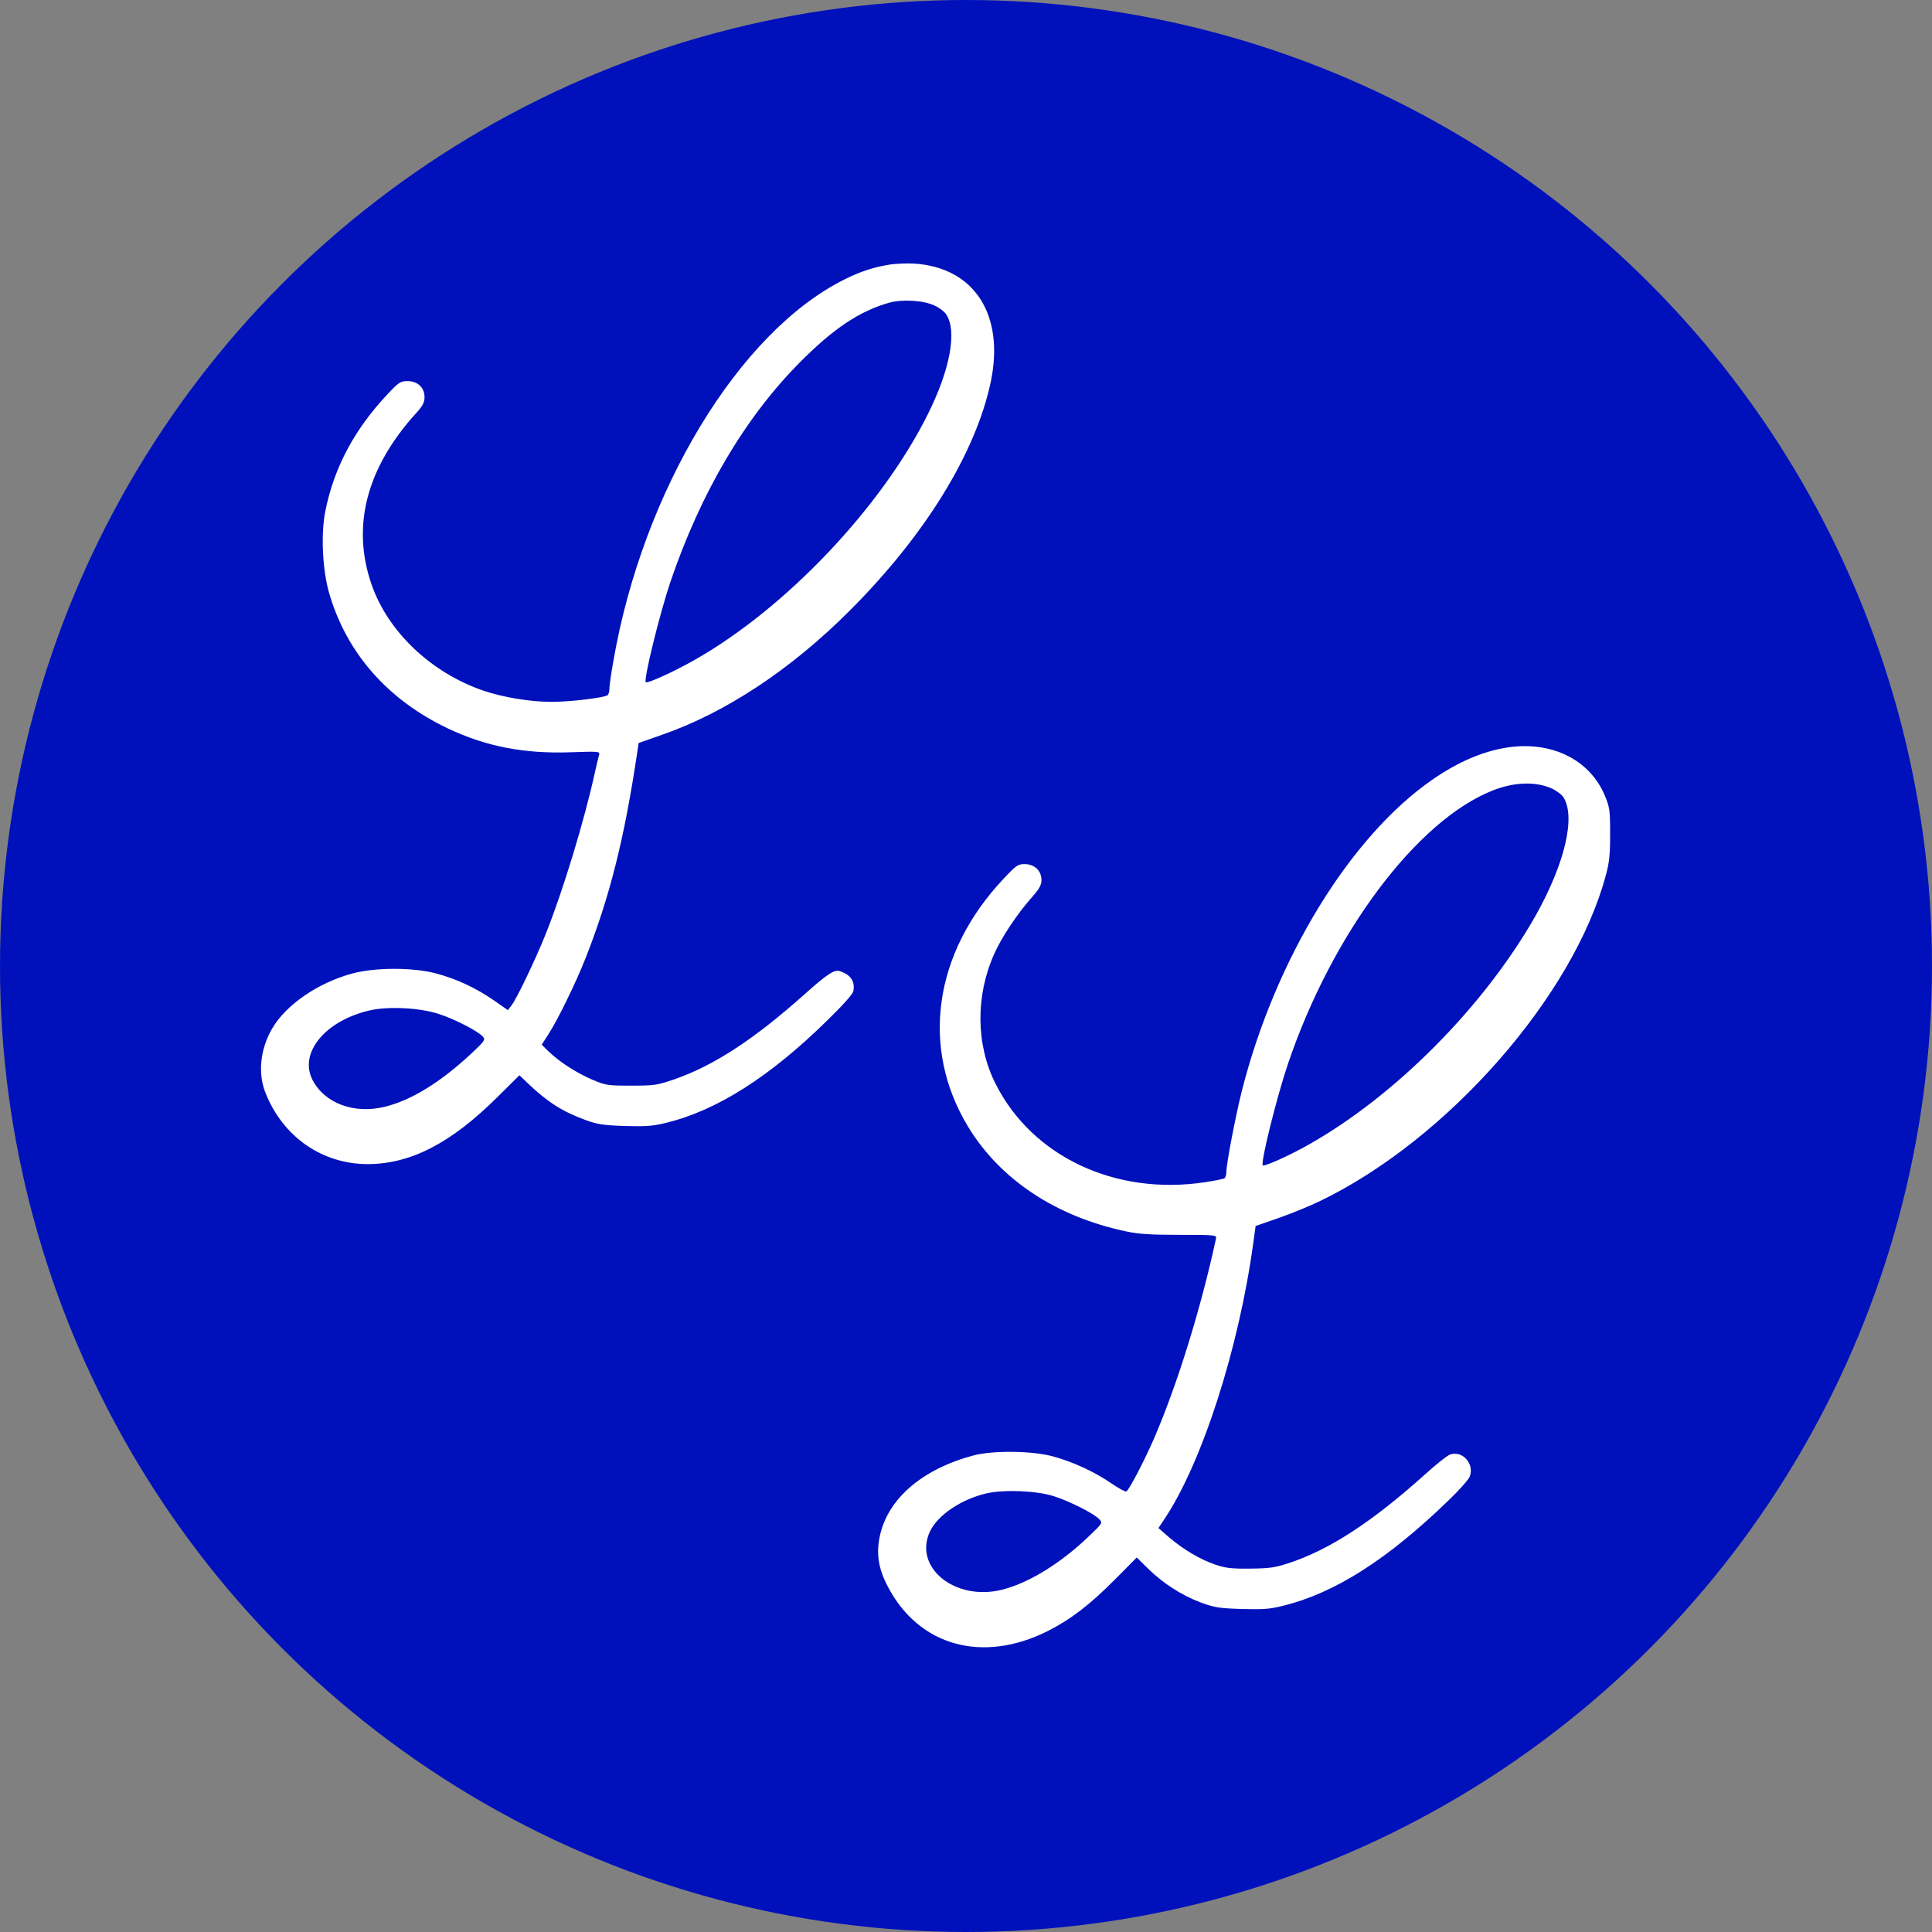 <?xml version='1.0' standalone='no'?>
<!DOCTYPE svg PUBLIC '-//W3C//DTD SVG 1.1//EN' 'http://www.w3.org/Graphics/SVG/1.1/DTD/svg11.dtd'>
<svg viewBox='0 0 1024 1024' version='1.1' xmlns='http://www.w3.org/2000/svg' width='50' height='50'>
	<rect x="0" y="0" width="1024" height="1024" fill="#808080" stroke="none"/>
	<circle cx='512' cy='512' r='512' fill='#01B'/>
	<g transform='translate(0,1024) scale(0.1,-0.1)' fill='#FFF'>
		<path d='M4725 8839 c-88 -13 -161 -36 -249 -80 -559 -278 -1069 -1120 -1225
-2023 -12 -65 -21 -131 -21 -147 0 -15 -5 -31 -10 -34 -23 -14 -200 -35 -297
-35 -112 0 -258 24 -363 60 -277 96 -504 312 -591 563 -107 310 -26 618 238
909 34 37 43 55 43 83 0 51 -36 85 -90 85 -37 0 -46 -6 -102 -65 -178 -188
-287 -391 -334 -625 -24 -122 -15 -312 21 -435 92 -316 309 -563 627 -715 204
-97 406 -136 656 -127 139 5 152 4 148 -11 -3 -10 -13 -51 -22 -92 -57 -260
-169 -629 -263 -864 -54 -134 -151 -337 -180 -375 l-19 -25 -76 53 c-96 66
-197 113 -306 142 -121 32 -319 32 -440 0 -184 -49 -356 -167 -429 -295 -62
-108 -75 -235 -34 -338 93 -234 300 -378 543 -378 227 1 440 111 684 353 l119
118 46 -44 c102 -97 181 -148 301 -192 65 -24 94 -29 210 -33 113 -3 149 -1
221 17 268 65 550 244 855 544 83 81 134 138 137 154 10 52 -15 88 -73 106
-28 9 -67 -17 -178 -116 -276 -247 -488 -385 -702 -459 -88 -30 -104 -32 -225
-32 -125 0 -133 1 -207 32 -83 36 -172 93 -230 149 l-37 36 35 54 c52 81 146
274 197 403 130 330 206 635 274 1089 l8 53 125 44 c336 117 683 346 995 659
398 398 666 833 746 1210 75 357 -87 608 -406 628 -33 2 -87 0 -120 -4z m229
-219 c25 -11 52 -32 61 -46 59 -90 21 -294 -100 -535 -247 -492 -750 -1022
-1232 -1296 -111 -63 -252 -127 -260 -119 -13 13 73 361 130 531 162 476 396
872 687 1165 178 179 315 271 474 316 69 19 183 12 240 -16z m-2629 -3754 c85
-27 212 -93 236 -122 12 -15 6 -24 -66 -91 -163 -151 -314 -244 -455 -279
-161 -40 -318 17 -383 141 -75 144 67 316 304 370 98 22 264 14 364 -19z'/>
		<path d='M7995 6279 c-131 -19 -264 -75 -404 -172 -436 -302 -833 -952 -1010
-1653 -33 -133 -81 -383 -81 -425 0 -15 -5 -31 -10 -34 -6 -4 -52 -13 -103
-21 -476 -72 -917 136 -1111 523 -104 207 -106 466 -6 688 38 86 120 209 194
293 45 51 56 70 56 98 0 49 -37 84 -89 84 -36 0 -45 -6 -114 -80 -368 -391
-439 -893 -187 -1310 170 -282 468 -479 840 -557 65 -14 131 -18 282 -18 192
0 197 -1 193 -20 -80 -370 -203 -767 -326 -1054 -52 -120 -133 -276 -149 -286
-5 -3 -40 16 -77 41 -90 63 -209 117 -313 145 -110 30 -319 32 -420 5 -270
-72 -452 -227 -496 -424 -21 -95 -9 -176 42 -272 165 -315 502 -408 847 -235
124 63 224 140 357 274 l115 116 60 -59 c78 -77 177 -141 278 -179 73 -27 97
-31 217 -35 113 -3 149 -1 220 17 274 67 552 244 877 558 56 54 107 111 113
127 26 68 -40 141 -106 116 -15 -6 -72 -51 -127 -101 -283 -255 -512 -404
-727 -474 -73 -24 -102 -28 -205 -29 -101 -1 -131 3 -186 22 -81 28 -169 81
-244 145 l-55 48 28 42 c201 297 398 907 475 1471 l12 88 124 43 c68 24 166
64 219 90 675 326 1342 1086 1513 1725 19 69 23 111 23 220 0 126 -2 140 -28
203 -79 189 -278 289 -511 256z m227 -217 c25 -11 54 -32 64 -47 67 -103 8
-353 -148 -630 -272 -479 -743 -954 -1204 -1213 -98 -56 -233 -116 -241 -109
-13 13 73 359 133 537 234 692 683 1291 1085 1450 113 45 227 49 311 12z
m-2637 -3752 c83 -26 215 -93 241 -122 19 -20 18 -21 -56 -92 -151 -144 -319
-247 -460 -282 -249 -62 -472 120 -380 311 42 86 167 170 300 200 92 21 264
14 355 -15z'/>
	</g>
</svg>

